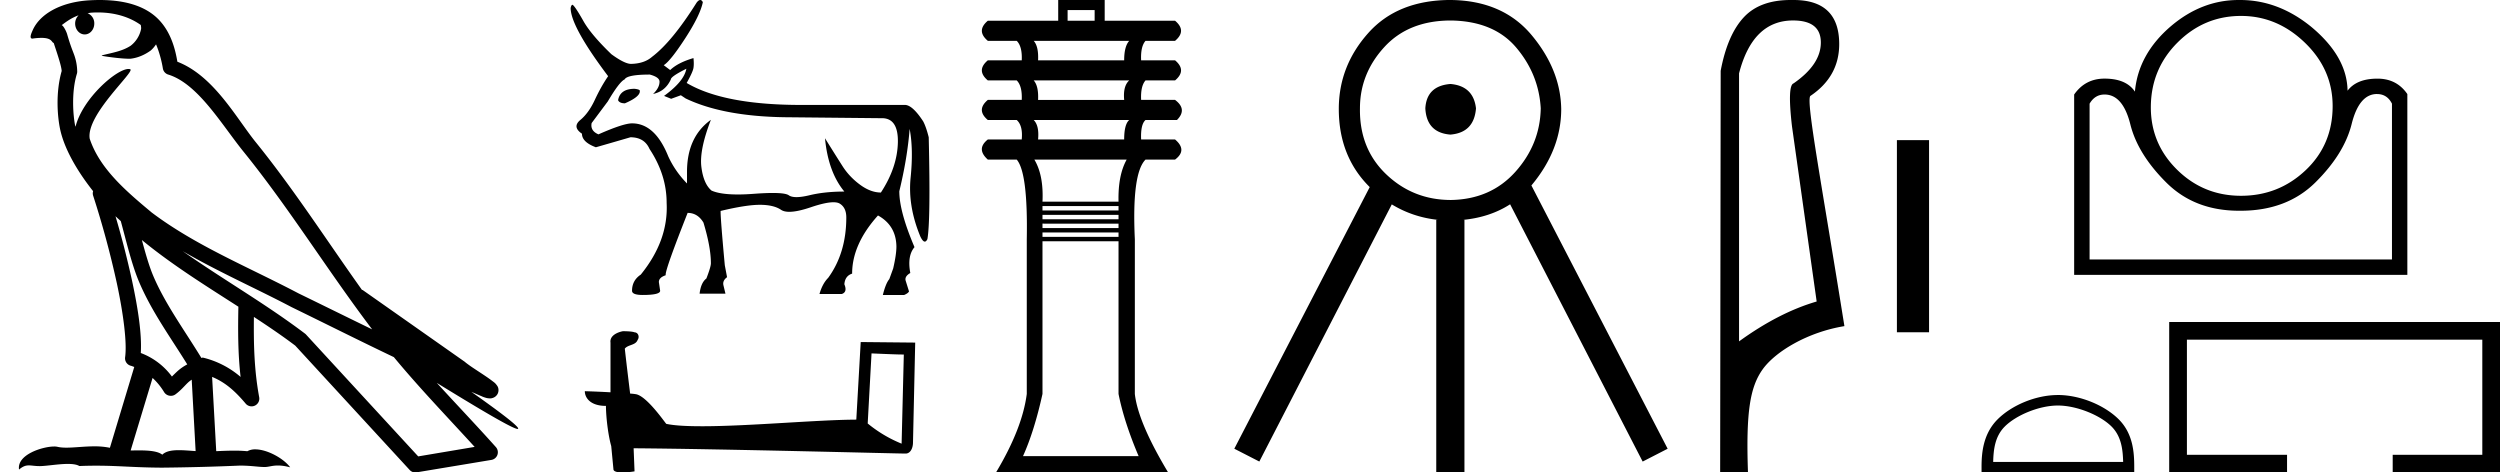 <svg xmlns="http://www.w3.org/2000/svg" width="95.246" height="18"><path d="M3.73.474c.693 0 1.247.2 1.634.479.006.053.02.107.009.16-.05.248-.195.477-.396.63-.316.207-.697.267-1.057.356-.09.01-.019.031.031.04.23.04.707.099.971.099l.052-.001c.278-.032.54-.148.766-.311.079-.067.147-.15.205-.236.147.346.227.713.26.917.018.11.096.2.202.233 1.139.349 2.038 1.91 2.88 2.949 1.729 2.137 3.199 4.526 4.892 6.76-.937-.456-1.87-.916-2.81-1.374-1.92-1.01-3.92-1.816-5.604-3.09l-.008-.008c-.97-.808-1.963-1.66-2.339-2.793-.148-.92 1.757-2.577 1.542-2.646a.207.207 0 0 0-.064-.01c-.458 0-1.753 1.128-2.019 2.202-.003-.014-.01-.03-.014-.045-.073-.356-.154-1.256.068-1.98a.29.29 0 0 0 .01-.103 1.968 1.968 0 0 0-.123-.634c-.063-.17-.139-.344-.26-.765-.031-.108-.142-.328-.208-.345.186-.138.375-.28.645-.375a.434.434 0 0 0-.132.314c0 .23.164.415.365.415.2 0 .364-.186.364-.415V.894a.411.411 0 0 0-.255-.39c.053-.007.096-.019.154-.022.081-.006.16-.008.238-.008zm.67 7.763c.065.065.135.124.202.187.214.78.412 1.64.692 2.305.483 1.145 1.216 2.141 1.84 3.154a1.814 1.814 0 0 0-.385.27 6.831 6.831 0 0 0-.199.193 2.61 2.61 0 0 0-1.186-.897c.045-.723-.108-1.712-.34-2.787A34.903 34.903 0 0 0 4.4 8.237zm1.006.908c1.149.945 2.428 1.738 3.676 2.54-.018.91-.018 1.778.084 2.675a3.411 3.411 0 0 0-1.437-.736c-.02 0-.037.012-.057.012-.649-1.063-1.383-2.06-1.837-3.134-.156-.37-.293-.85-.429-1.357zm.407 5.254a2.5 2.5 0 0 1 .44.541.3.3 0 0 0 .257.14.29.29 0 0 0 .17-.053c.215-.156.347-.324.476-.446.047-.045.097-.08.148-.117l.149 2.722c-.213-.014-.435-.035-.637-.035-.264 0-.495.036-.633.172-.169-.134-.497-.164-.89-.164-.102 0-.207.002-.316.004l.836-2.764zM6.97 9.574c1.354.787 2.784 1.414 4.135 2.125a.244.244 0 0 0 .006.003c1.295.631 2.586 1.28 3.894 1.904.984 1.189 2.052 2.295 3.078 3.42l-2.15.362-4.267-4.635a.288.288 0 0 0-.037-.036c-1.499-1.137-3.152-2.082-4.66-3.143zM3.796 0c-.135 0-.273.005-.411.013C2.3.083 1.512.54 1.243 1.157c-.04.093-.146.314-.007.314a2.35 2.35 0 0 1 .341-.028c.418 0 .38.172.47.194.09.282.29.846.303 1.068-.244.86-.153 1.763-.064 2.198.15.732.63 1.584 1.261 2.38a.285.285 0 0 0 0 .166 35.3 35.3 0 0 1 .903 3.336c.251 1.168.393 2.277.317 2.823a.294.294 0 0 0 .221.328c.045.011.084.031.127.045l-.928 3.079a2.847 2.847 0 0 0-.593-.055c-.381 0-.756.05-1.064.05-.125 0-.24-.008-.34-.032a.546.546 0 0 0-.125-.012c-.436 0-1.428.306-1.34.879.15-.128.257-.159.375-.159.11 0 .23.027.405.027h.027c.254-.004.697-.083 1.053-.083.18 0 .338.02.438.08.236-.01.45-.013.649-.013.85 0 1.447.07 2.5.075a89.565 89.565 0 0 0 2.974-.079c.45.003.697.054.922.054h.04c.134-.004.265-.057.48-.057.123 0 .273.017.468.07-.25-.341-.877-.685-1.33-.685a.591.591 0 0 0-.302.071 5.081 5.081 0 0 0-.508-.022c-.22 0-.448.01-.678.02l-.157-2.83c.487.203.857.517 1.281 1.021a.295.295 0 0 0 .513-.246c-.192-1.039-.213-2.019-.202-3.06.54.354 1.072.713 1.576 1.094l4.36 4.738a.29.29 0 0 0 .263.09c.95-.159 1.9-.315 2.849-.474a.294.294 0 0 0 .23-.193.298.298 0 0 0-.06-.297c-.741-.83-1.508-1.631-2.25-2.445 1.269.78 2.875 1.755 3.08 1.755.022 0 .027-.013.012-.04-.094-.163-.9-.755-1.775-1.373.14.058.276.12.415.177l.017.01c.103.035.16.059.27.062a.286.286 0 0 0 .108-.016.317.317 0 0 0 .188-.152.32.32 0 0 0 .023-.238c-.017-.05-.038-.077-.054-.098-.061-.085-.103-.109-.162-.154a4.553 4.553 0 0 0-.205-.149c-.153-.105-.336-.223-.493-.328a4.992 4.992 0 0 1-.328-.233.307.307 0 0 0-.028-.025l-3.892-2.736c-.008-.006-.02-.001-.028-.006-1.333-1.869-2.588-3.825-4.046-5.627C9 4.496 8.145 2.888 6.758 2.352 6.69 1.956 6.54 1.225 6.003.703 5.547.26 4.888.056 4.147.011A5.728 5.728 0 0 0 3.796 0zm20.383 3.383q-.542 0-.628.418v.025q.061.11.258.11.567-.245.567-.455v-.024q0-.05-.197-.074zm1.97-.763q-.086.48-.85 1.034l.271.11.37-.135.184.123q1.416.677 3.755.714l3.67.037.049-.001q.627 0 .61.919-.02.954-.647 1.914-.394 0-.8-.302-.407-.301-.665-.708-.259-.406-.665-1.058.123 1.292.738 2.031-.75 0-1.335.142-.293.07-.488.07-.196 0-.294-.07-.123-.088-.61-.088-.295 0-.726.032-.332.025-.607.025-.668 0-1-.148-.308-.258-.388-.905-.08-.646.363-1.791-.91.652-.91 1.982v.443q-.456-.468-.715-1.034Q24.954 4.7 24.08 4.7q-.332 0-1.28.419-.32-.136-.259-.431l.616-.825q.443-.751.64-.837.099-.185.96-.185.37.099.37.271 0 .234-.246.468.467-.099.677-.554 0-.111.59-.406zm.53-2.62q-.06 0-.136.096-.936 1.49-1.7 2.068-.295.259-.8.27-.246 0-.75-.369-.752-.726-1.047-1.23-.333-.592-.431-.653-.05 0-.074.123 0 .702 1.428 2.598-.27.394-.505.898-.234.505-.554.77-.32.265.062.523 0 .32.53.517.43-.123 1.317-.381.53 0 .726.443.653.985.653 2.056.074 1.428-.985 2.733-.333.222-.333.616 0 .16.407.16.664 0 .664-.16l-.049-.332q0-.173.259-.259v-.025q0-.234.837-2.351.382 0 .603.37.283.935.283 1.55 0 .136-.172.58-.21.16-.258.578h.985l-.074-.308q-.05-.185.135-.32l-.086-.456q-.16-1.736-.16-2.043v-.025q.973-.234 1.496-.234t.806.19q.113.077.316.077.307 0 .823-.175.559-.189.858-.189.159 0 .244.054.246.154.246.523 0 1.354-.69 2.302-.22.222-.332.616h.85q.222-.074.098-.37.025-.32.296-.406 0-1.12.985-2.216.69.382.702 1.182 0 .308-.123.837l-.148.407q-.136.16-.246.603h.812q.148-.062.185-.135l-.123-.394q-.062-.173.172-.308-.123-.653.16-.985-.579-1.354-.579-2.13.308-1.268.394-2.376.148.775.037 1.859-.11 1.083.37 2.24.094.196.17.196.055 0 .1-.097.124-.702.05-3.878-.099-.394-.21-.604-.393-.603-.677-.628H30.52q-2.943 0-4.359-.837.234-.418.259-.572.024-.154 0-.376-.591.173-.887.456l-.246-.185q.258-.16.825-1.034.566-.874.665-1.367Q26.735 0 26.679 0zm6.525 13.464c.65.028 1.007.042 1.16.042h.07l-.084 3.397a4.983 4.983 0 0 1-1.292-.769l.146-2.67zm-9.476-.845c-.217.042-.504.174-.469.433v1.894a36.22 36.22 0 0 0-.978-.042c0 .238.196.56.804.56.007.537.104 1.194.202 1.53l.084.88c0 .098.168.126.35.126.216 0 .454-.042.454-.042l-.035-.88c3.452.027 10.036.202 10.364.202.168 0 .28-.182.28-.433l.084-3.795-2.076-.021-.168 2.956c-1.502.007-4.102.252-5.87.252-.56 0-1.042-.021-1.37-.091-.07-.077-.72-1.02-1.132-1.125a1.813 1.813 0 0 0-.245-.028c-.07-.573-.14-1.146-.203-1.712.126-.161.413-.12.49-.336.077-.105.028-.28-.12-.286-.083-.035-.314-.042-.412-.042zM41.704.383V.79h-1.03V.383zm1.317 1.173q-.192.215-.192.742h-3.28q.025-.527-.167-.742zm0 1.508q-.24.215-.192.742h-3.28q.025-.527-.167-.742zm0 1.508q-.192.167-.192.742h-3.28q.049-.527-.167-.742zm-.096 1.508q-.335.598-.311 1.604h-2.897q.048-1.006-.31-1.604zm-.311 1.771v.168h-2.897V7.85zm0 .335v.168h-2.897v-.168zm0 .335v.168h-2.897V8.52zm0 .335v.168h-2.897v-.168zm0 .335v5.817q.215 1.077.766 2.37h-4.405q.431-.958.742-2.37V9.191zM40.316 0v.79h-2.681q-.455.383 0 .766h1.101q.215.215.191.742h-1.292q-.455.383 0 .766h1.101q.215.215.191.742h-1.292q-.455.383 0 .766h1.101q.24.215.191.742h-1.292q-.455.359 0 .766h1.101q.43.502.383 3.04v5.888q-.168 1.316-1.173 2.992h6.559q-1.15-1.915-1.269-2.992V9.12q-.12-2.514.407-3.04h1.125q.479-.36 0-.766h-1.293q-.024-.575.168-.742h1.197q.407-.407-.072-.766h-1.293q-.024-.527.168-.742h1.125q.455-.383 0-.766h-1.293q-.024-.527.168-.742h1.125q.455-.383 0-.766h-2.681V0zm14.94 3.2q-.904.073-.953.928.05.928.953 1 .904-.072.977-1-.098-.855-.977-.929zM55.28.781q1.637.024 2.491 1.038.855 1.013.929 2.308-.025 1.367-.965 2.417-.94 1.05-2.455 1.075-1.44 0-2.466-.977-1.026-.977-1.002-2.515 0-1.32.928-2.333.928-1.013 2.54-1.013zm0-.782q-2.027 0-3.15 1.258-1.124 1.258-1.124 2.894 0 1.811 1.178 2.977l-5.159 9.967.953.489 5.047-9.797q.807.491 1.767.59h-.073V18h1.074V8.377h-.055q1.028-.099 1.795-.594l5.05 9.802.952-.489-5.191-10.03.026-.032q1.11-1.344 1.11-2.882-.024-1.49-1.123-2.809Q57.258.024 55.28 0zM68.312.78c.706 0 1.059.28 1.059.839 0 .56-.346 1.078-1.039 1.558-.16.053-.18.6-.06 1.638l.94 6.672c-.96.28-1.945.786-2.957 1.519V2.797C66.6 1.452 67.287.78 68.312.78zm-.09-.78c-.778 0-1.37.217-1.778.65-.42.446-.716 1.129-.889 2.047L65.535 18h1.06c-.08-2.29.075-3.25.56-3.93.487-.679 1.716-1.418 3.114-1.645-.879-5.5-1.47-8.582-1.298-8.769.733-.492 1.1-1.152 1.1-1.977C70.07.559 69.49 0 68.332 0a3.659 3.659 0 0 0-.11 0zm4.047 5.34v7.32h1.225V5.34zM85.38.607q1.377 0 2.433 1.02 1.057 1.019 1.057 2.415 0 1.47-1.029 2.443-1.029.974-2.462.974-1.433 0-2.443-1.001t-.992-2.416q.018-1.433 1.029-2.434Q83.983.607 85.379.607zm5.18 2.976q.386 0 .57.367v5.934H79.61V3.95q.203-.349.57-.349.698 0 .983 1.139.285 1.139 1.378 2.223 1.075 1.066 2.763 1.066h.057q1.764 0 2.857-1.084 1.093-1.084 1.377-2.223.285-1.14.965-1.14zM85.29 0q-1.403 0-2.575.992-1.25 1.066-1.378 2.499-.331-.496-1.158-.496-.734 0-1.157.606v6.87h12.694V3.584q-.404-.588-1.139-.588-.79 0-1.139.46-.018-1.305-1.396-2.444Q86.793 0 85.343 0h-.053zm-6.888 15.45c.716 0 1.611.367 2.045.8.379.38.428.883.442 1.35h-4.952c.013-.467.063-.97.442-1.35.433-.433 1.308-.8 2.023-.8zm0-.4c-.848 0-1.762.392-2.297.927-.549.549-.611 1.271-.611 1.812V18h5.817v-.21c0-.542-.041-1.264-.59-1.813-.536-.535-1.47-.928-2.319-.928zm4.241-2.783V18h4.49v-.674h-3.815v-4.384h11.254v4.384h-3.414V18h4.088v-5.733z"/></svg>